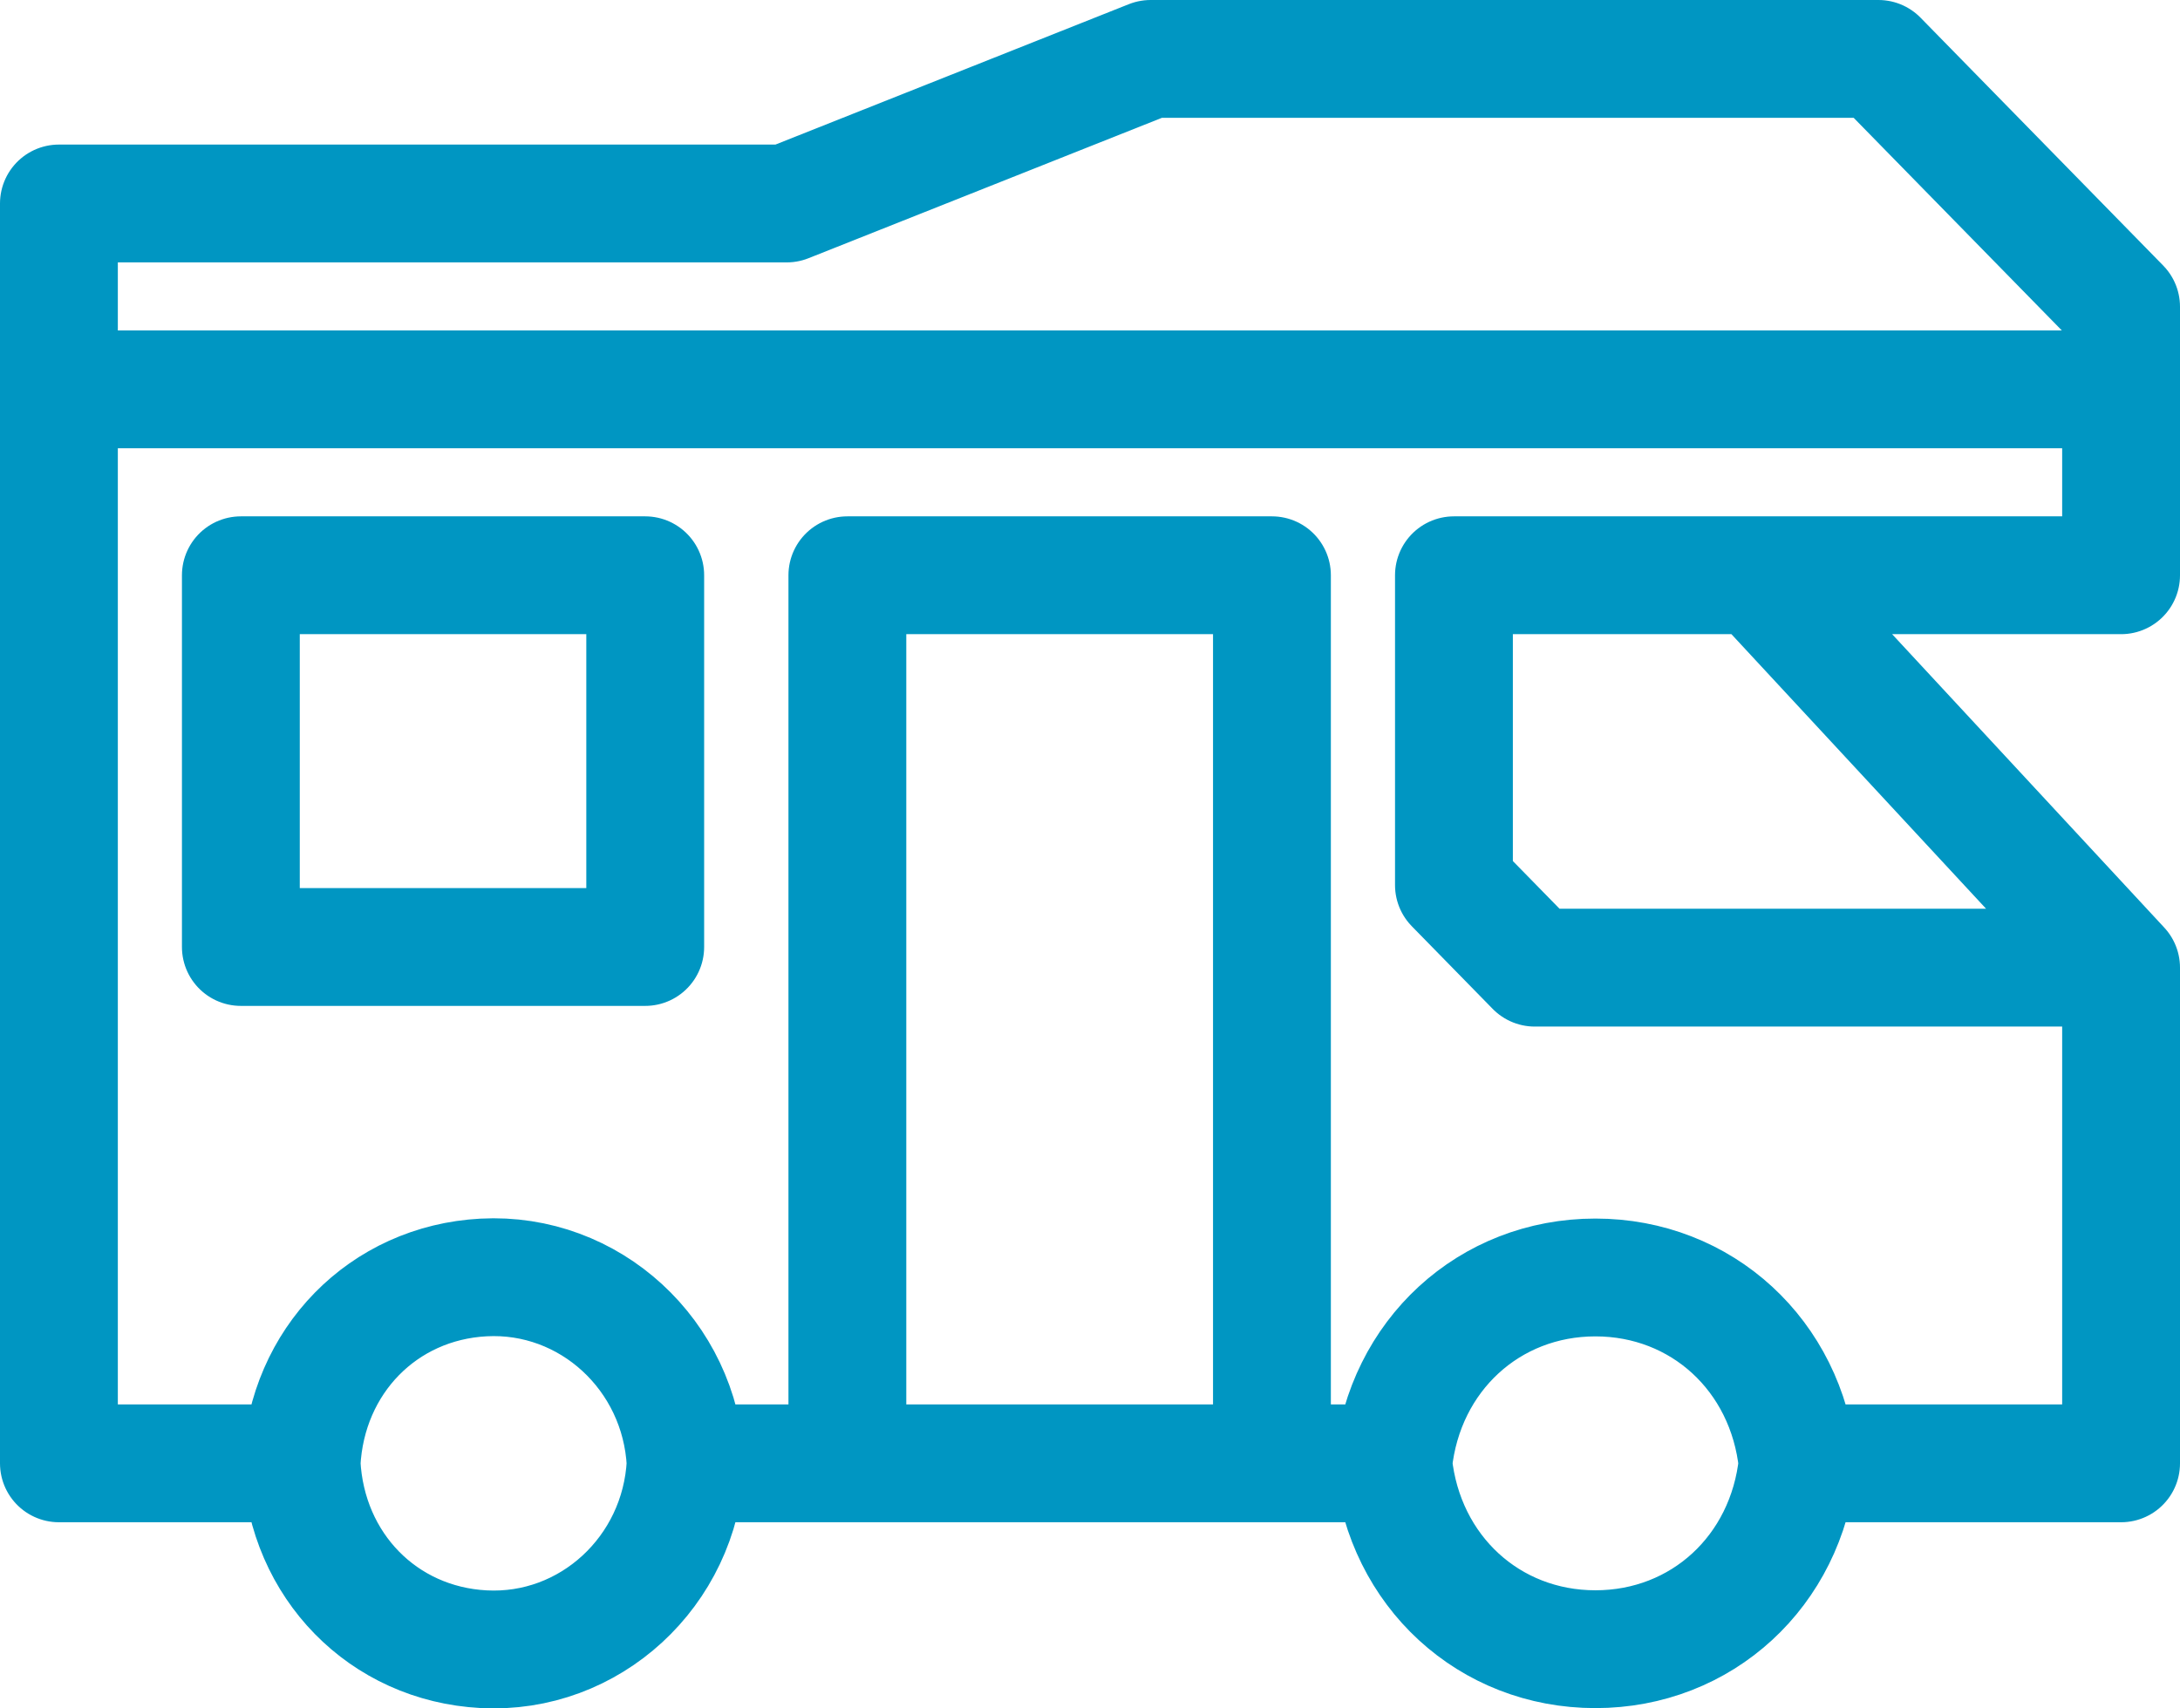 <svg width="37" height="29" viewBox="0 0 37 29" fill="none" xmlns="http://www.w3.org/2000/svg">
<path d="M30.51 24.84C32.654 24.84 36 24.84 36 24.84V16.426M30.51 24.84C30.321 23.008 28.881 21.685 27.078 21.685C25.276 21.685 23.836 23.008 23.647 24.84M30.51 24.84C30.321 26.672 28.881 27.995 27.078 27.995C25.276 27.995 23.836 26.672 23.647 24.84M36 16.426L29.823 9.765M36 16.426H26.049L24.677 15.024V9.765H29.823M29.823 9.765H36V6.609M5.118 24.84C3.51 24.84 1 24.84 1 24.84V6.609M5.118 24.84C5.207 23.1 6.503 21.776 8.206 21.685C10.006 21.588 11.543 23.001 11.637 24.84M5.118 24.84C5.207 26.58 6.503 27.904 8.206 27.995C10.006 28.092 11.543 26.679 11.637 24.84M11.637 24.84C12.709 24.84 14.382 24.84 14.382 24.84M23.647 24.84C22.843 24.84 21.588 24.84 21.588 24.84M21.588 24.84V9.765H14.382V24.84M21.588 24.84H14.382M1 6.609V3.454H13.353L19.529 1H31.882L36 5.207V6.609M1 6.609H36M10.951 16.075V9.765H4.088V16.075H10.951Z" stroke="#0096C2" stroke-width="2" stroke-linecap="round" stroke-linejoin="round"/>
</svg>
